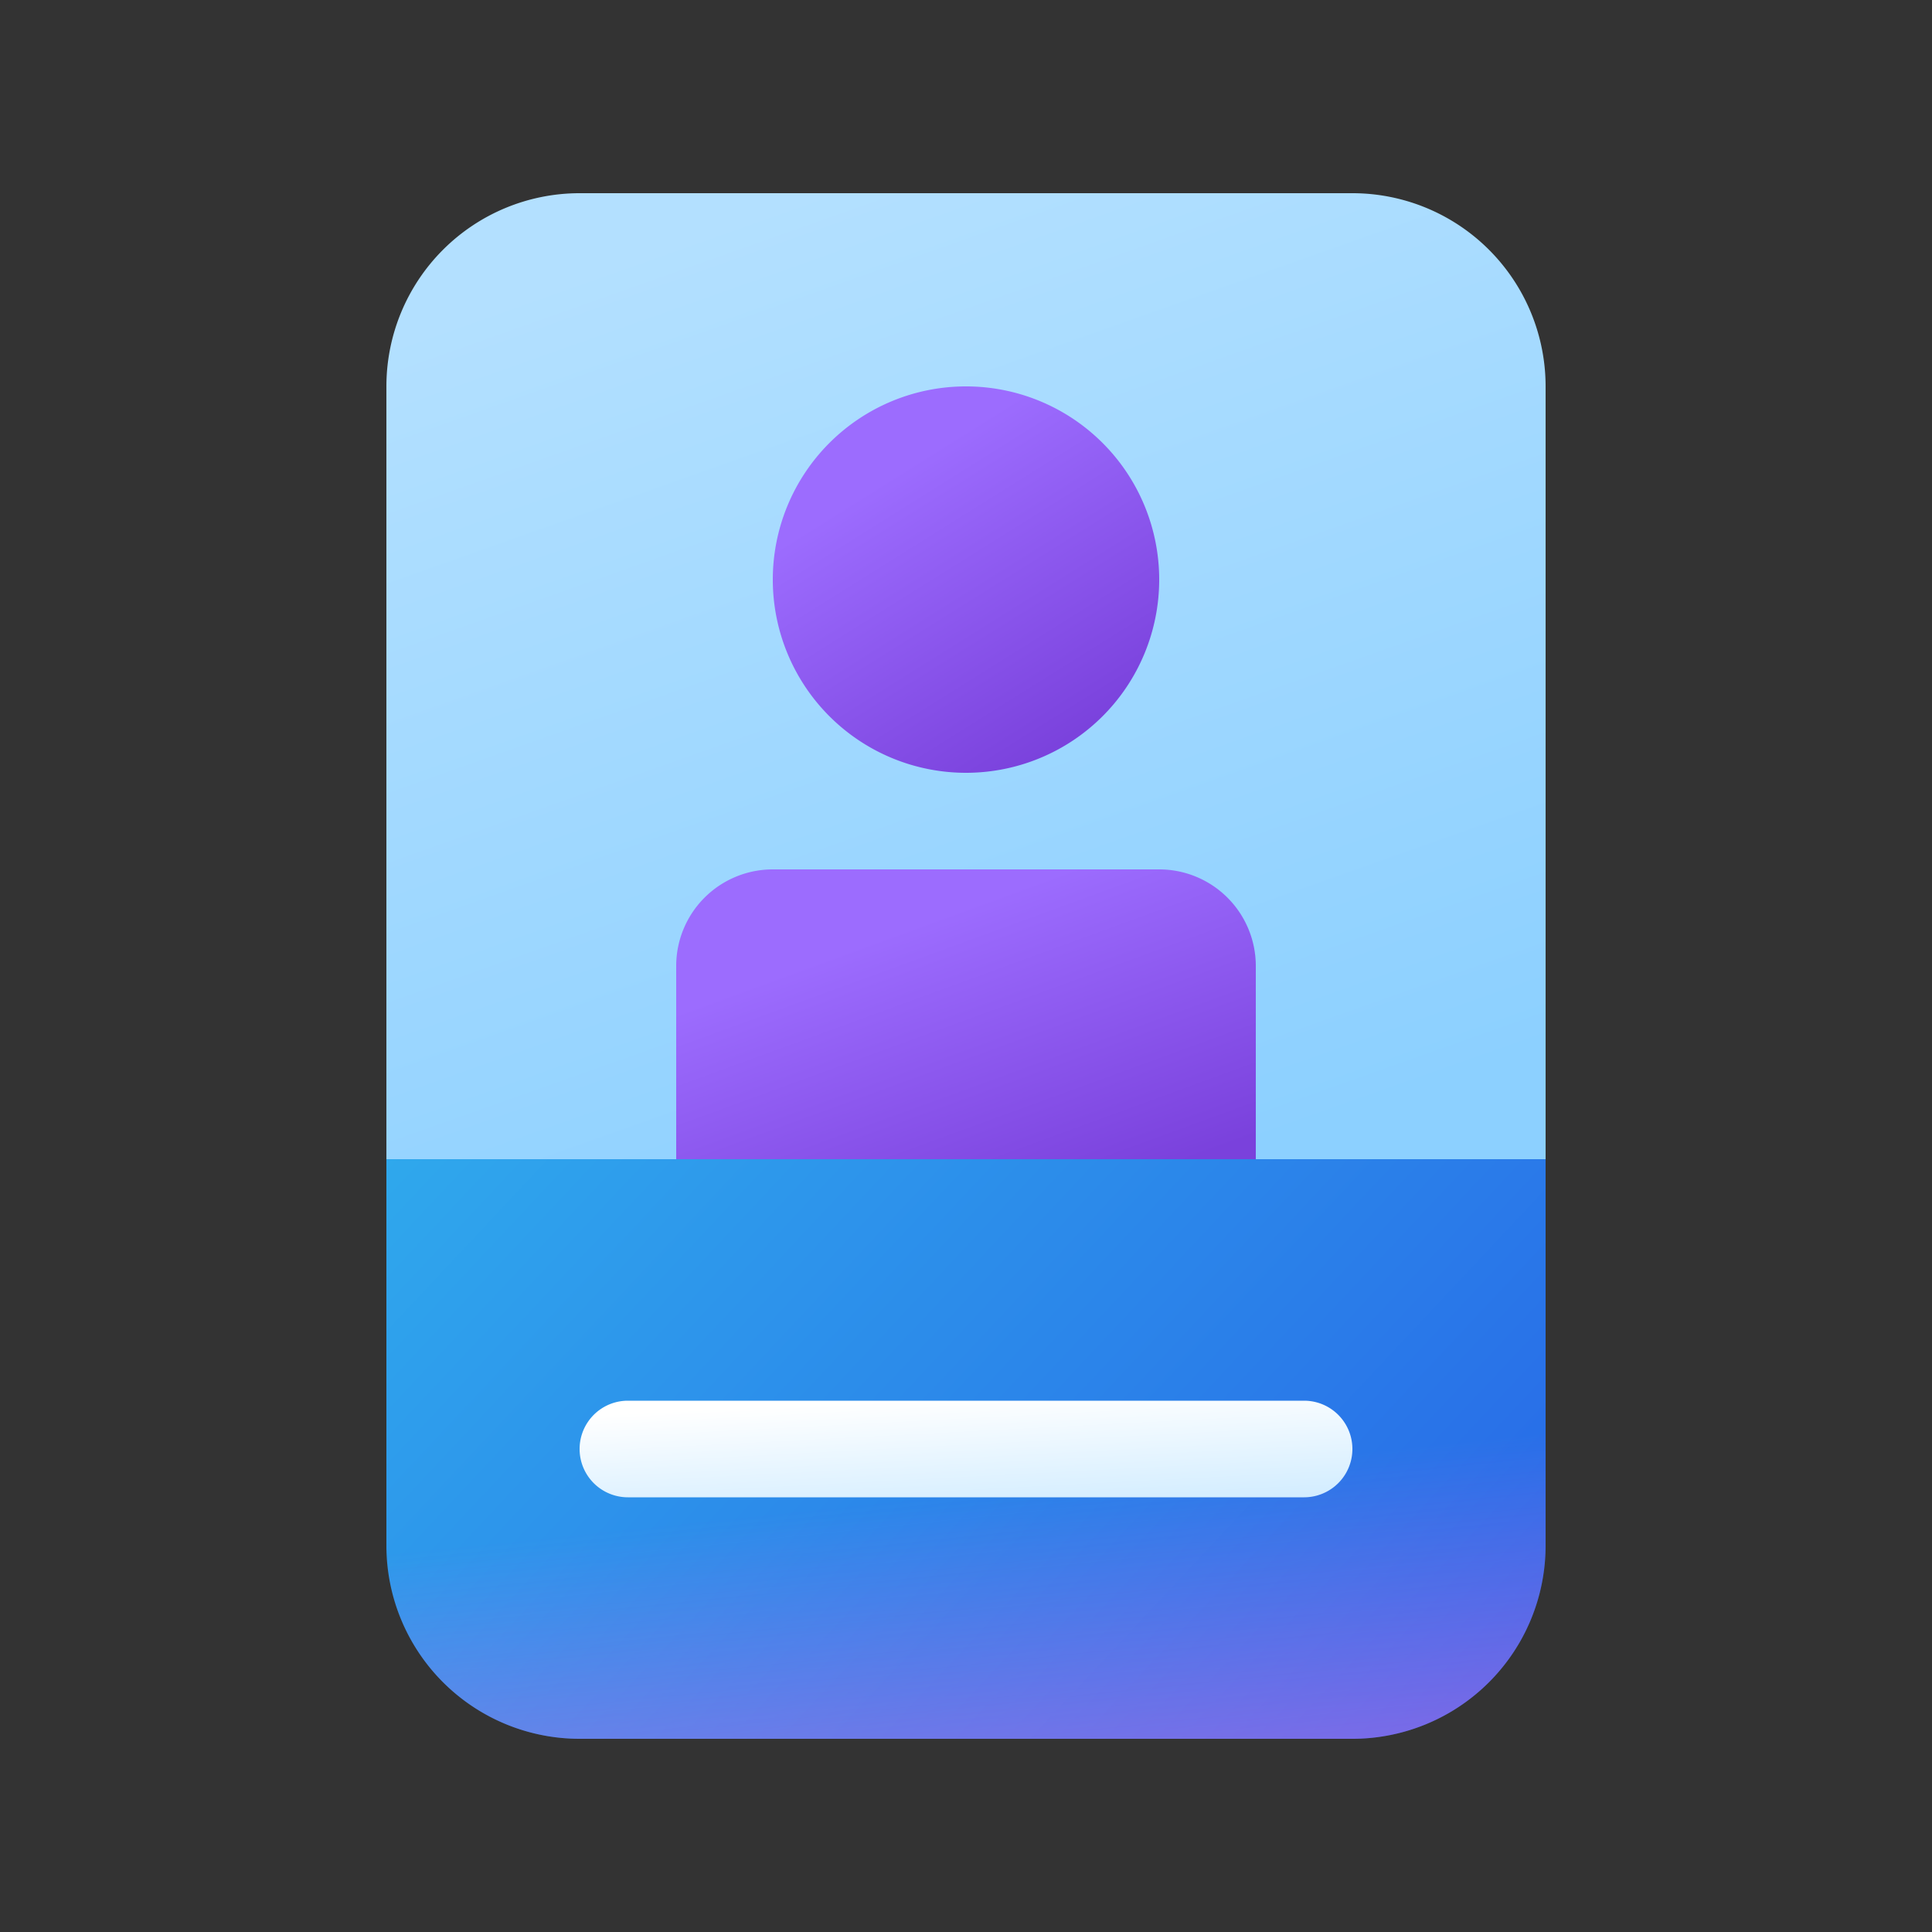 <svg xmlns="http://www.w3.org/2000/svg" xmlns:xlink="http://www.w3.org/1999/xlink" width="20" height="20" viewBox="0 0 20 20"><rect x="0" y="0" width="20" height="20" fill="#333333" stroke="none"/><g fill="none"><path fill="url(#fluentColorPatient200)" d="M4 4a2 2 0 0 1 2-2h8a2 2 0 0 1 2 2v8.5H4z"/><path fill="url(#fluentColorPatient201)" d="M7 12.5V10a1 1 0 0 1 1-1h4a1 1 0 0 1 1 1v2.5z"/><path fill="url(#fluentColorPatient202)" d="M10 4a2 2 0 1 0 0 4a2 2 0 0 0 0-4"/><path fill="url(#fluentColorPatient203)" d="M4 12h12v4a2 2 0 0 1-2 2H6a2 2 0 0 1-2-2z"/><path fill="url(#fluentColorPatient204)" fill-opacity=".7" d="M4 12h12v4a2 2 0 0 1-2 2H6a2 2 0 0 1-2-2z"/><path fill="url(#fluentColorPatient205)" d="M6.5 14.5a.5.5 0 0 0 0 1h7a.5.5 0 0 0 0-1z"/><defs><linearGradient id="fluentColorPatient200" x1="8.286" x2="11.926" y1="2" y2="12.273" gradientUnits="userSpaceOnUse"><stop stop-color="#B3E0FF"/><stop offset="1" stop-color="#8CD0FF"/></linearGradient><linearGradient id="fluentColorPatient201" x1="8.427" x2="9.705" y1="9.465" y2="12.964" gradientUnits="userSpaceOnUse"><stop offset=".125" stop-color="#9C6CFE"/><stop offset="1" stop-color="#7A41DC"/></linearGradient><linearGradient id="fluentColorPatient202" x1="8.951" x2="10.99" y1="4.532" y2="7.787" gradientUnits="userSpaceOnUse"><stop offset=".125" stop-color="#9C6CFE"/><stop offset="1" stop-color="#7A41DC"/></linearGradient><linearGradient id="fluentColorPatient203" x1="1" x2="17.937" y1=".012" y2="15.895" gradientUnits="userSpaceOnUse"><stop stop-color="#36DFF1"/><stop offset="1" stop-color="#2764E7"/></linearGradient><linearGradient id="fluentColorPatient204" x1="10" x2="11.494" y1="6.5" y2="20.814" gradientUnits="userSpaceOnUse"><stop offset=".619" stop-color="#FF6CE8" stop-opacity="0"/><stop offset="1" stop-color="#FF6CE8"/></linearGradient><linearGradient id="fluentColorPatient205" x1="7.538" x2="7.646" y1="14.577" y2="16.655" gradientUnits="userSpaceOnUse"><stop stop-color="#fff"/><stop offset="1" stop-color="#B3E0FF"/></linearGradient></defs></g></svg>